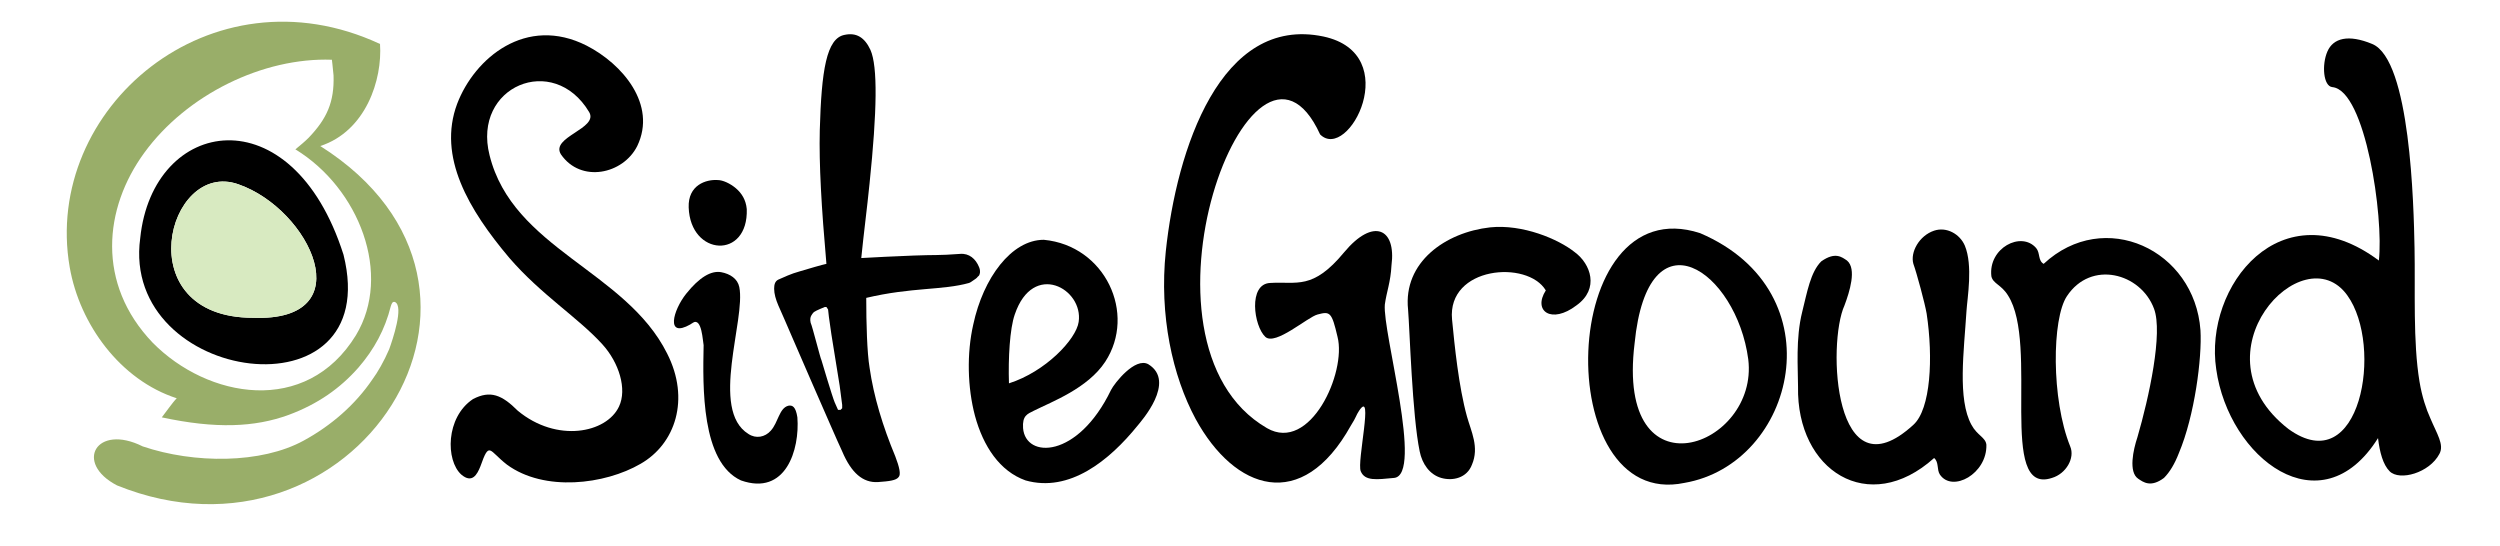 <?xml version="1.0" encoding="utf-8"?>
<!-- Generator: Adobe Illustrator 21.0.2, SVG Export Plug-In . SVG Version: 6.00 Build 0)  -->
<svg version="1.1" id="Layer_1" xmlns="http://www.w3.org/2000/svg" xmlns:xlink="http://www.w3.org/1999/xlink" x="0px" y="0px"
	 viewBox="0 0 301.3 65.8" style="enable-background:new 0 0 301.3 65.8;" xml:space="preserve">
<style type="text/css">
	.st0{display:none;fill:#FDFDFE;}
	.st1{fill:#99AE69;}
	.st2{fill:#D8EAC1;}
</style>
<path class="st0" d="M99.9-212.7"/>
<path d="M71,13.5c-4.3-7.2-14.1-3.1-12,5.2C61.8,30,75.4,32.6,80.4,42.6c2.8,5.5,1,10.9-3.2,13.3c-4.3,2.5-11.6,3.4-16.1,0.1
	c-2.2-1.7-2.1-2.9-3.2,0.2c-0.4,1-1,2.1-2.3,1c-1.9-1.7-1.9-6.9,1.4-9.1c2.1-1.1,3.5-0.5,5.4,1.4c4.7,3.9,10.7,2.7,12.2-0.5
	c1-2.1,0-5.3-2-7.5c-2.9-3.2-7.4-6-11.2-10.4c-4.9-5.8-8.7-12.2-6.3-18.6c2.1-5.5,8.3-10.7,15.6-7c4.3,2.2,8.5,7.1,6.1,12.1
	c-1.7,3.4-6.8,4.5-9.2,1C66.3,16.5,72.2,15.5,71,13.5L71,13.5z"/>
<path d="M90,25.2c0.2,6.1-6.8,5.7-7-0.2c-0.1-2.7,2.1-3.4,3.5-3.3c0.6,0,1.5,0.4,2.2,1C89.4,23.3,89.9,24.1,90,25.2L90,25.2z"/>
<path d="M83.5,38.9c-0.1,0.1-0.2,0.1-0.3,0.2c-3,1.7-2.1-1.7-0.5-3.7c1.6-2,3-2.8,4.2-2.6c1.1,0.2,2,0.8,2.2,1.8
	c0.8,3.9-3.6,14.8,1.1,17.7c0.9,0.6,2,0.4,2.7-0.4c0.9-1,1-2.7,2.1-3c0.5-0.1,0.9,0.1,1.1,1.4c0.3,3.9-1.4,9.5-6.8,7.6
	c-4.8-2.2-4.6-11.3-4.5-16.3C84.7,41.2,84.6,38.2,83.5,38.9L83.5,38.9z"/>
<path d="M118,32.2c-0.4-1-1.2-1.7-2.3-1.6c-2.6,0.2-3.1,0.1-5.6,0.2c-2.5,0.1-4.6,0.2-6.3,0.3c0.3-3,0.7-6,1-9
	c0.9-8.7,1-14.1,0.1-16.1c-0.7-1.5-1.7-2.1-3.1-1.8c-2.2,0.4-2.8,4.3-3,11.5c-0.1,4.1,0.2,9.3,0.8,16.1c-0.5,0.1-2.2,0.6-3.2,0.9
	c-1.1,0.3-1.9,0.7-2.6,1c-0.4,0.2-0.5,0.6-0.5,1.1c0,0.6,0.2,1.3,0.5,2c0.9,2,2.2,5.1,4,9.2c1.8,4.1,3,6.9,3.7,8.4
	c1.1,2.6,2.5,3.8,4.3,3.7c1.4-0.1,2.2-0.2,2.5-0.6c0.3-0.3,0.1-1.2-0.4-2.5c-1.5-3.6-2.6-7.2-3.1-10.7c-0.3-1.8-0.4-5.3-0.4-8.4
	c5.5-1.3,9.2-0.9,12.4-1.8l0.2-0.1c1.2-0.8,0.5-0.4,1-0.8C118.1,33,118.2,32.7,118,32.2z M101.5,49.2l-0.2,0.2l-0.3,0
	c0,0-0.1-0.2-0.4-0.9c-0.3-0.7-1.6-5.1-1.6-5.1c-0.1-0.1-1.1-4.1-1.3-4.5c-0.1-0.4,0-0.7,0-0.7s0.1-0.3,0.4-0.6
	c0.3-0.2,1.3-0.6,1.3-0.6l0.2,0l0.2,0.3l0.1,0.9l0.3,2.1l1,6.2l0.3,2.3L101.5,49.2z"/>
<path d="M137.1,51.3c-3.4,4.2-8.2,8.1-13.5,6.6c-3.1-1.1-5.1-4.1-6.1-7.8c-0.9-3.4-1-7.5-0.2-11c1.2-5.6,4.6-10.2,8.5-10.2
	c7.4,0.7,11.2,8.9,7.4,14.7c-2.1,3.2-6.4,4.8-8.6,5.9c-0.8,0.4-1.4,0.6-1.3,2.1c0.3,3.7,6.6,3.7,10.6-4.6c0.4-0.8,2.9-4,4.5-3.1
	C141.8,46,137.5,50.8,137.1,51.3L137.1,51.3z M121.6,46.2c4.4-1.4,8.1-5.3,8.4-7.4c0.6-4-5.5-7.4-7.7-0.9
	C121.7,39.6,121.5,43.2,121.6,46.2L121.6,46.2z"/>
<path d="M166.9,36.7c-0.3,3.3,4.7,20.6,1.1,20.9c-2.1,0.2-3.5,0.4-4-0.8c-0.5-1.1,1.6-10-0.2-7.3c-0.4,0.6-0.3,0.7-1,1.8
	c-5.9,10.6-14,7.8-18.7-0.8c-2.8-5.2-4.4-12.5-3.6-20.2c1.3-12.3,6.6-28.5,19-25.9c9.8,2.1,3,15.2-0.4,11.8
	c-8.1-17.7-24.2,25.1-6.4,35.4c5.2,3,9.6-6.7,8.5-11c-0.7-3-0.9-3.1-2.4-2.7c-1.2,0.3-5.1,3.8-6.3,2.7c-1.4-1.3-2.1-6.4,0.6-6.5
	c3.2-0.2,5.1,0.9,8.9-3.7c3.5-4.2,6.3-2.9,5.7,1.6C167.6,34,167.1,35.2,166.9,36.7L166.9,36.7z"/>
<path d="M189.8,30.4c-2-1.6-6.3-3.4-10.2-3c-5.4,0.6-10.5,4.2-9.9,9.9c0.2,2.4,0.5,12.8,1.4,17.1c0.3,1.5,1.2,2.8,2.6,3.2
	c1.4,0.4,3.1,0,3.7-1.6c0.9-2.1-0.1-4-0.6-5.8c-1-3.6-1.5-8.6-1.8-11.7c-0.6-6.4,9.1-7.2,11.3-3.5c-1.6,2.5,0.7,4.1,3.7,1.8
	C192.8,34.8,191.7,31.8,189.8,30.4L189.8,30.4z"/>
<path d="M203,58.2c13.4-2.3,18.5-23,1.9-30.1C187.7,22.5,186.8,61.6,203,58.2L203,58.2z M197,41.4c1.6-16.3,12.3-8.7,13.7,1.9
	C212,53.9,194.7,60.2,197,41.4L197,41.4z"/>
<path d="M222.3,36.8c-2.1,4.6-1.3,23.2,8.3,14.4c2.1-1.9,2.4-8.1,1.6-13.4c-0.2-1.2-1.2-4.9-1.6-6c-0.4-1.4,0.7-3.4,2.5-4
	c1.5-0.5,3.1,0.4,3.7,1.8c1,2.4,0.3,6.3,0.2,7.9c-0.3,4.8-1.1,10.6,0.6,13.7c0.7,1.3,1.7,1.5,1.8,2.4c0.1,3.5-4.1,5.8-5.6,3.6
	c-0.4-0.6-0.1-1.5-0.7-2c-7.9,7.1-16.6,1.5-16.4-8.6c0-2.2-0.3-5.8,0.5-9c0.6-2.4,1-4.8,2.3-6.1c1.7-1.2,2.5-0.5,3.1-0.1
	C223.8,32.4,222.9,35.2,222.3,36.8L222.3,36.8z"/>
<path d="M257.6,52.7c1.4-4.8,3.1-12.6,2-15.5c-1.6-4.3-7.6-5.9-10.5-1.5c-1.8,2.7-1.9,12.4,0.4,18.1c0.6,1.4-0.5,3.3-2.2,3.8
	c-6.6,2.2-1.5-16.1-5.3-22c-0.8-1.3-1.8-1.4-2-2.3c-0.4-3.4,3.6-5.5,5.4-3.4c0.5,0.6,0.2,1.5,0.9,1.9c7.3-6.8,18.2-1.7,18.9,8
	c0.2,3.3-0.7,10.3-2.6,14.8c-0.5,1.3-1.1,2.3-1.8,3c-1.6,1.2-2.5,0.5-3.1,0.1C256.5,56.9,257.1,54.2,257.6,52.7L257.6,52.7z"/>
<path d="M286.7,31.4c0.6-5.2-1.6-20.5-5.6-20.9c-1.1-0.1-1.3-2.7-0.6-4.3c0.7-1.6,2.5-2.1,5.4-0.9c4.6,1.9,5,19.4,5.1,24.6
	c0.1,5.1-0.2,11.3,0.6,16.1c0.3,1.8,0.8,3.3,1.3,4.4c0.8,1.9,1.7,3.2,1.1,4.3c-1.2,2.3-4.8,3.3-6,2.1c-0.8-0.8-1.2-2.3-1.4-4
	c-6.9,11-18,2.4-19.5-8.3C265.6,34.5,274.9,22.6,286.7,31.4L286.7,31.4z M275.8,51.7c8.7,6.3,11.5-10,7.1-16.1
	C277.6,28.2,264.1,42.6,275.8,51.7L275.8,51.7z"/>
<path class="st1" d="M38.6,17.6c5.5-1.8,7.5-8,7.2-12.3C25.4-4.2,5.1,13.1,8.4,32.2c1.2,6.9,6.1,13.6,12.9,15.8
	c-0.5,0.5-1.4,1.8-1.8,2.3c6.5,1.4,11.2,1.2,15.3-0.3c3.5-1.3,6.2-3.2,8.4-5.7c1.9-2.2,3.2-4.6,3.9-7.4c0.1-0.3,0.2-0.6,0.5-0.5
	c1.1,0.5-0.3,4.6-0.7,5.7c-0.6,1.4-1.4,2.8-2,3.6c-2.1,3.1-5,5.6-8.3,7.4c-5.1,2.8-13.2,2.8-19.4,0.7c-5.6-2.8-8.3,2-3.1,4.7
	C42.5,70,65.8,34.8,38.6,17.6z M42.9,40.4c-6,9.8-17.9,7.6-24.5,0.9c-6.8-7.1-5.9-16.2-1-22.9c5.1-7,14.3-11.5,22.6-11.2
	c0,0,0.1,0.8,0.2,1.9c0.1,3.2-0.8,5.2-3,7.5c-0.5,0.5-1,0.9-1.6,1.4C43.3,22.7,47.3,33.1,42.9,40.4z"/>
<path d="M16.9,28.7c1.5-14.6,18.3-17.5,24.5,2C46.4,50.7,14.5,46.3,16.9,28.7L16.9,28.7z M30.5,38.3c13.3,0.5,6.9-13.1-1.8-16.1
	C20.1,19.2,15.3,38.3,30.5,38.3L30.5,38.3z"/>
<path class="st2" d="M30.5,38.3c13.3,0.5,6.9-13.1-1.8-16.1C20.1,19.2,15.3,38.3,30.5,38.3L30.5,38.3z"/>
<g id="Layer_2">
</g>
</svg>

